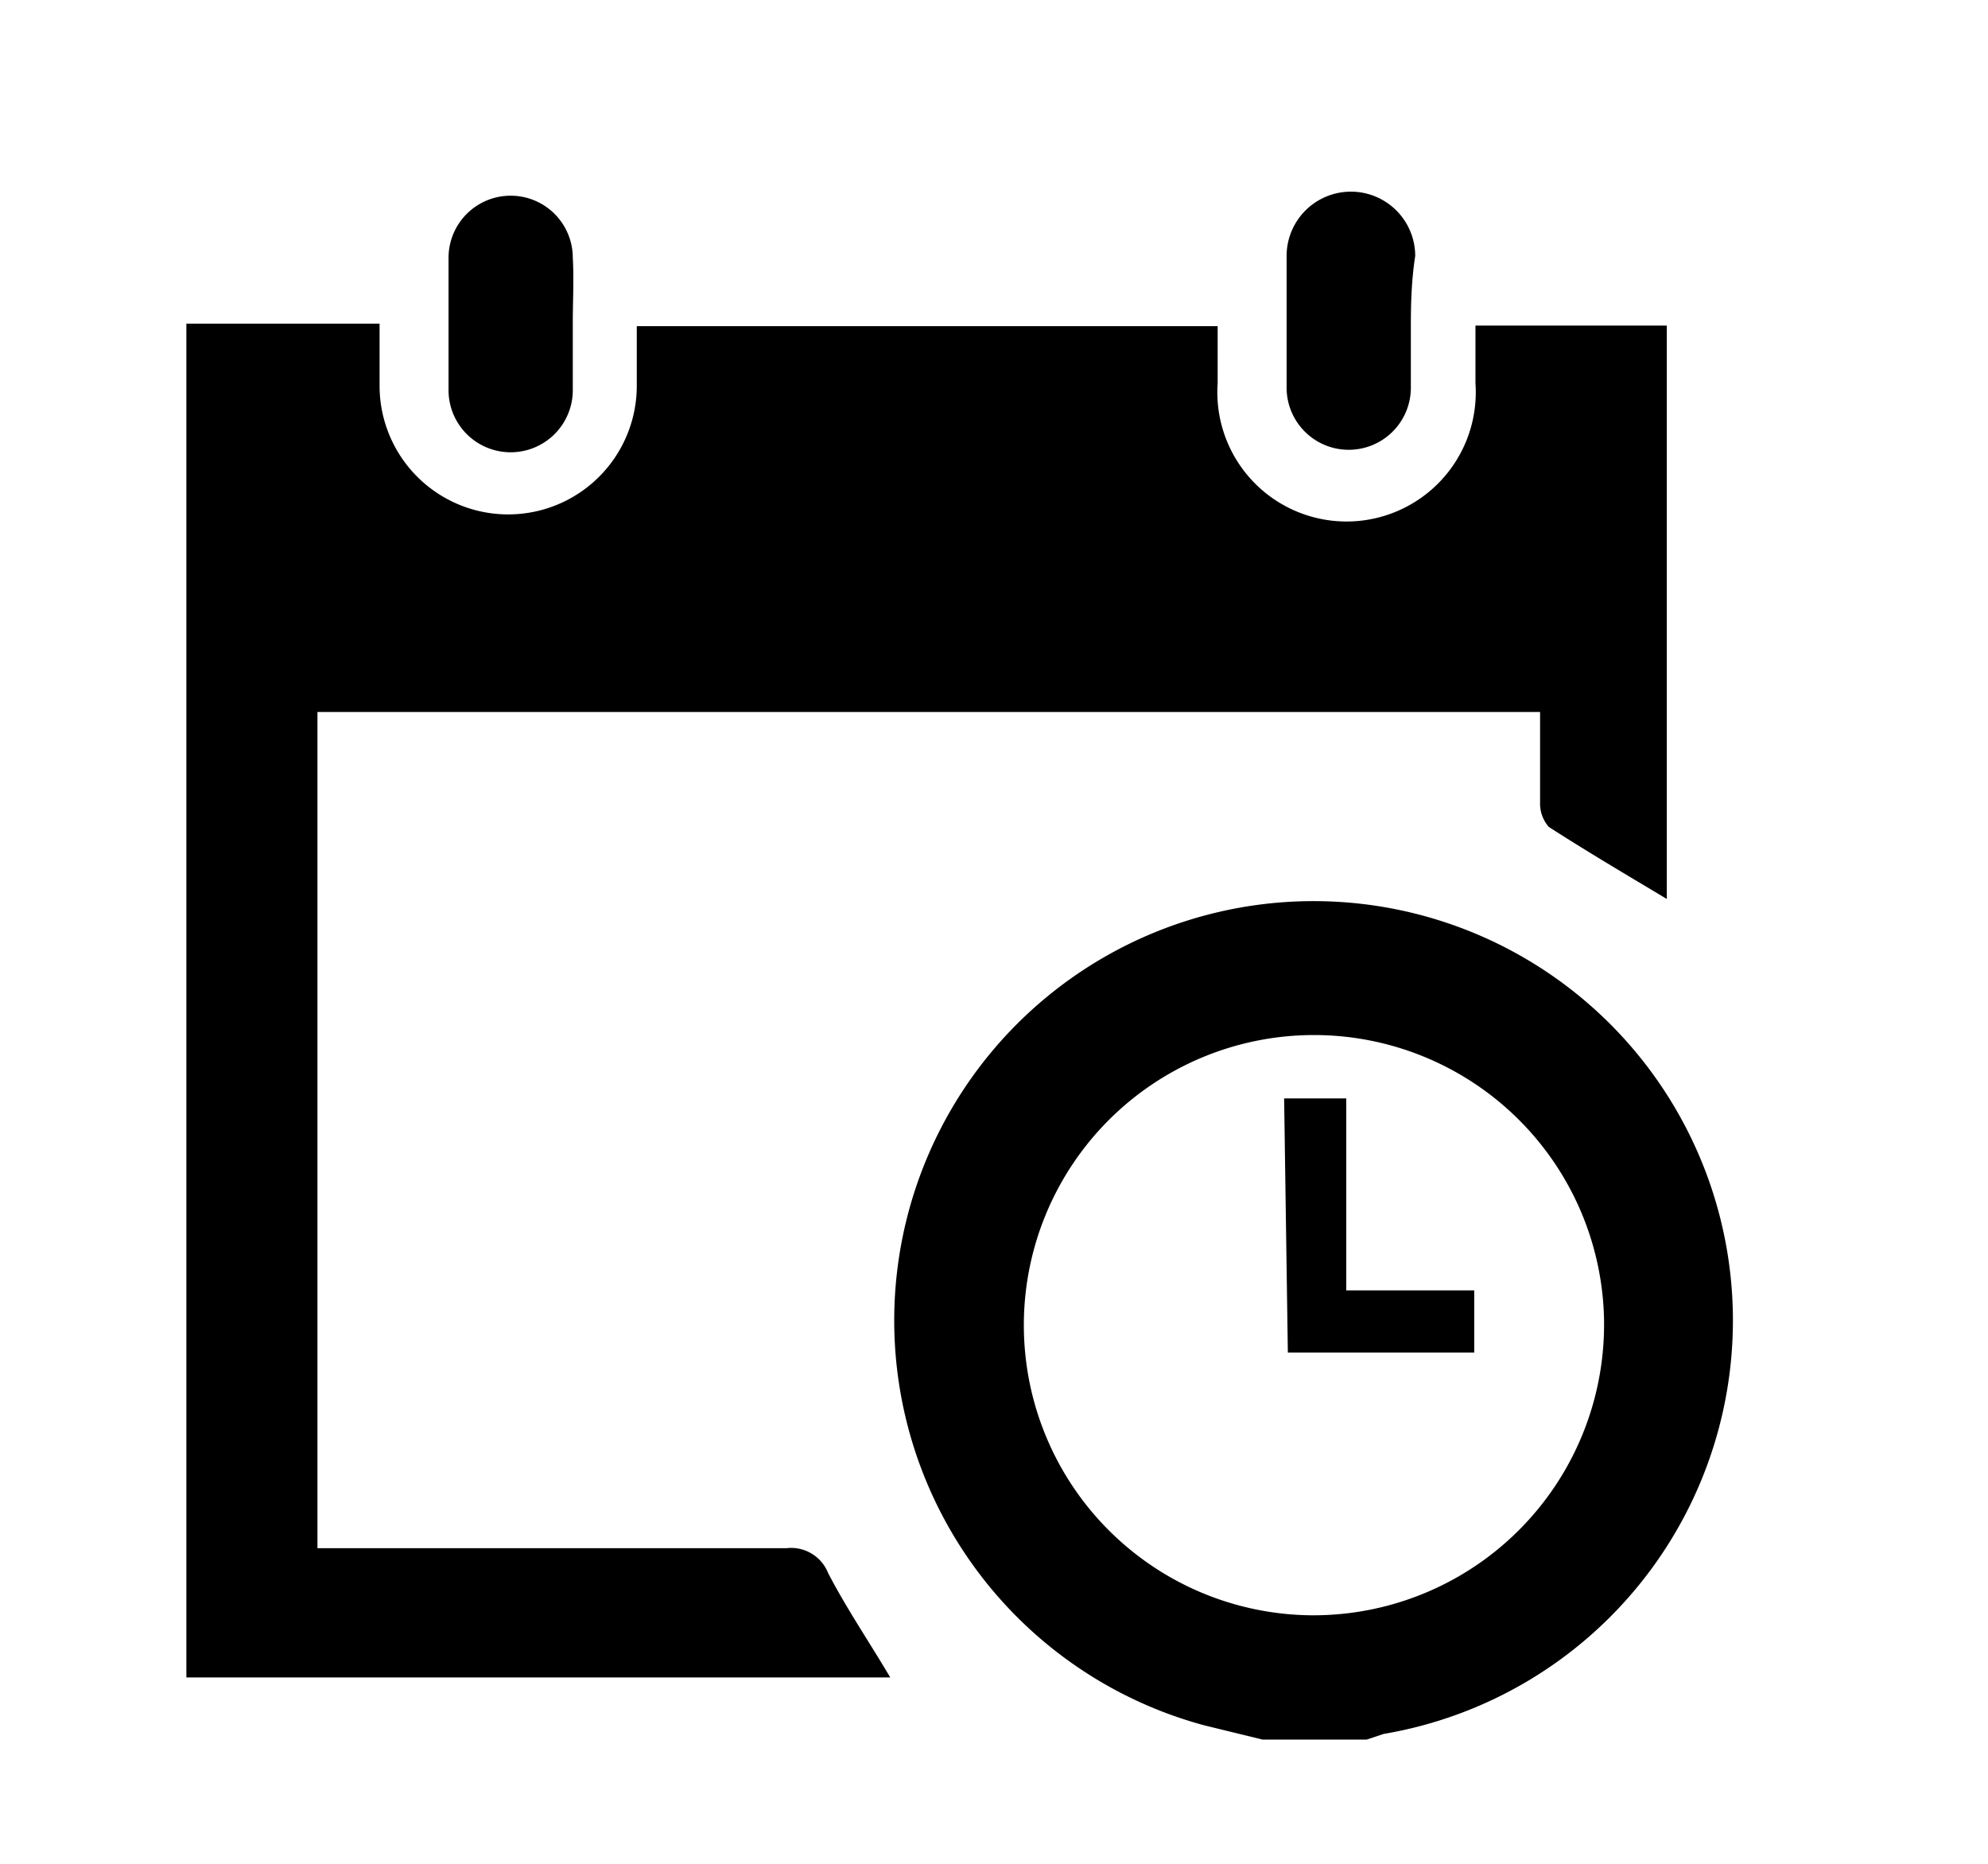 <svg id="Layer_1" data-name="Layer 1" xmlns="http://www.w3.org/2000/svg" viewBox="0 0 32 30"><path d="M3,5.21H6.11c0,.36,0,.68,0,1a2.07,2.07,0,1,0,4.14,0V5.25H19.6c0,.31,0,.61,0,.92a2.08,2.08,0,1,0,4.15,0V5.24h3.08v9.23c-.65-.39-1.28-.76-1.9-1.16a.57.57,0,0,1-.14-.39c0-.48,0-1,0-1.46H5.11V24.92h.55c2.34,0,4.67,0,7,0a.64.64,0,0,1,.67.4c.29.56.65,1.09,1,1.68H3Z"/><path d="M20.32,28l-.94-.23a6.75,6.75,0,1,1,2.89.14L22,28Zm5.5-6.73A4.67,4.67,0,1,0,21.11,26,4.68,4.68,0,0,0,25.82,21.3Z"/><path d="M9.22,5.19c0,.36,0,.73,0,1.09a1,1,0,0,1-1,1,1,1,0,0,1-1-1q0-1.06,0-2.13a1,1,0,0,1,1-1,1,1,0,0,1,1,1C9.24,4.5,9.22,4.84,9.22,5.19Z"/><path d="M22.71,5.24c0,.34,0,.69,0,1a1,1,0,0,1-1,1,1,1,0,0,1-1-1c0-.71,0-1.42,0-2.12a1,1,0,0,1,2.07,0C22.72,4.51,22.71,4.88,22.71,5.24Z"/><path d="M20.67,17.68h1v3.09h2.06v1h-3Z"/></svg>